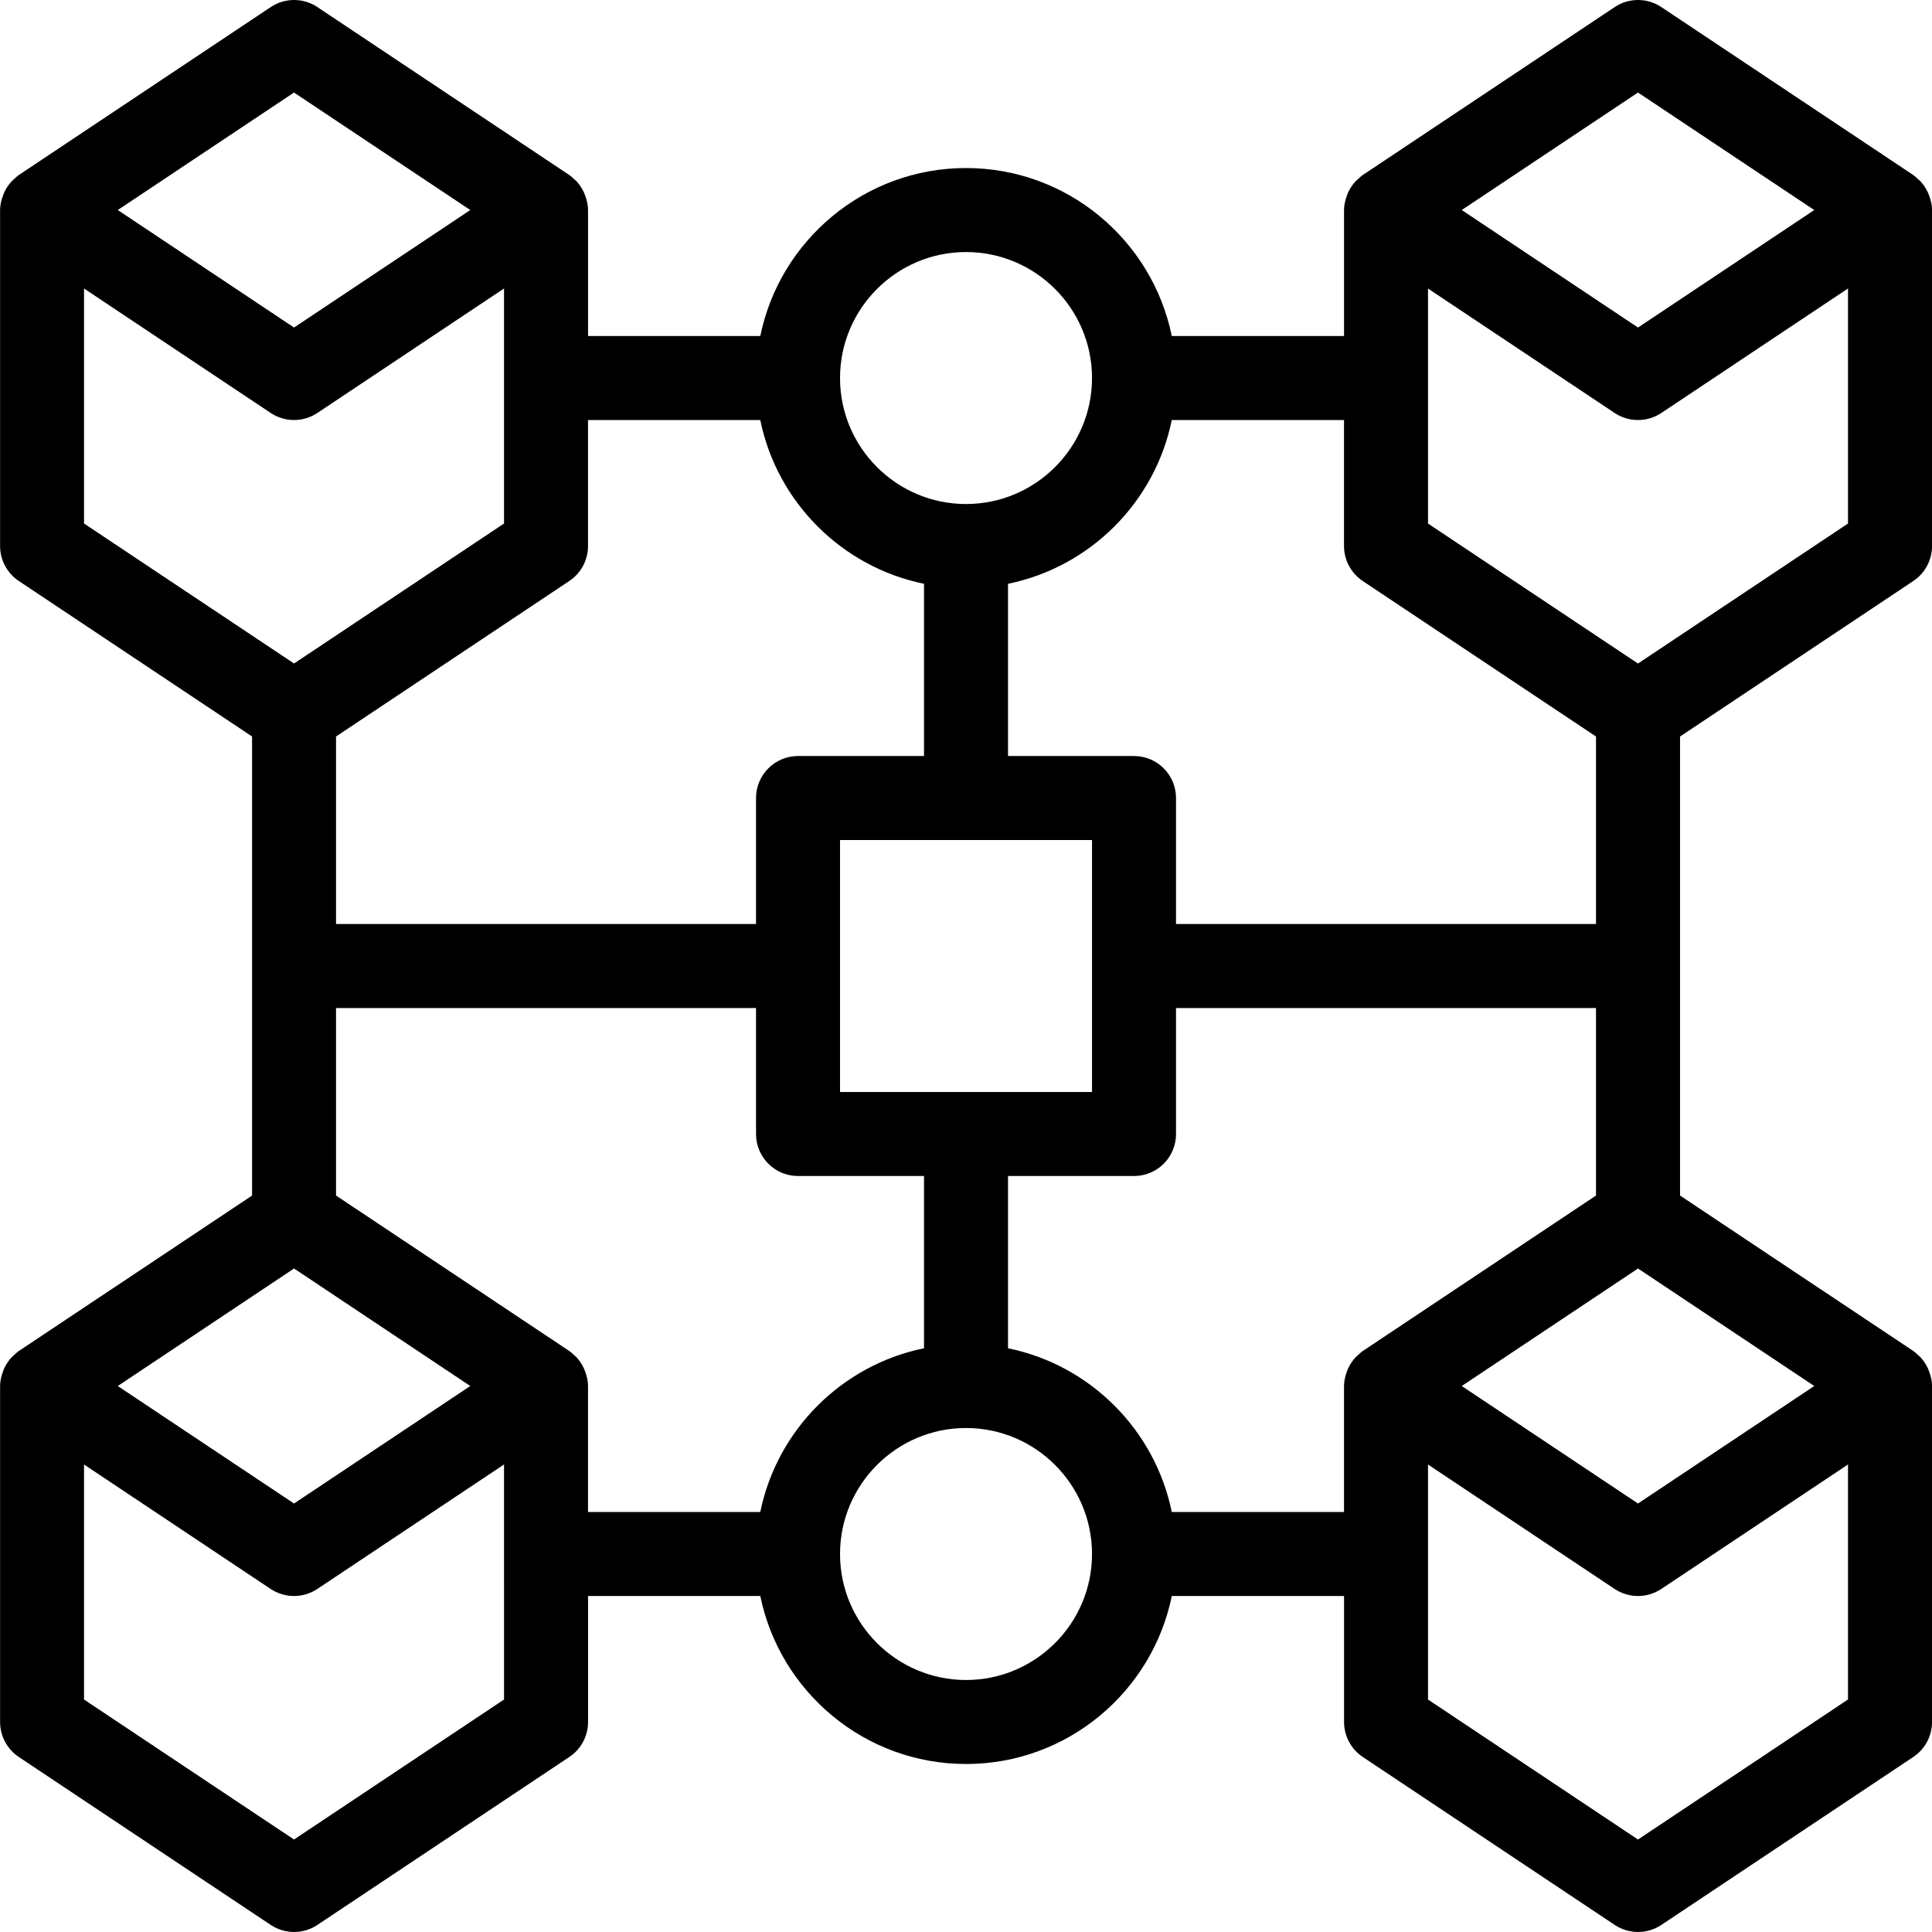 <svg height="368pt" viewBox="0 0 368 368.008" width="368pt" xmlns="http://www.w3.org/2000/svg"><path d="m367.227 36.68c-.375-.809-.863-1.559-1.488-2.207-.109-.113-.238-.199-.359-.312-.305-.281-.59-.586-.941-.816l-48-32c-2.691-1.793-6.184-1.793-8.875 0l-48 32c-.352.23-.637.535-.941.816-.121.113-.25.191-.359.312-.625.648-1.113 1.391-1.488 2.207-.082.176-.145.359-.211.543-.328.891-.559 1.809-.559 2.785v24h-32.809c-3.719-18.23-19.871-32-39.191-32-19.32 0-35.473 13.77-39.191 32h-32.809v-24c0-.977-.23-1.895-.559-2.785-.074-.184-.129-.367-.211-.543-.375-.809-.863-1.559-1.488-2.207-.109-.113-.238-.199-.359-.312-.301-.281-.59-.586-.941-.816l-48-32c-2.688-1.793-6.184-1.793-8.875 0l-48 32c-.352.23-.637.535-.941.816-.121.113-.25.191-.359.312-.625.648-1.113 1.391-1.488 2.207-.082.176-.145.359-.211.543-.336.891-.566 1.809-.566 2.785v64c0 2.672 1.336 5.168 3.559 6.656l44.441 29.625v87.438l-44.441 29.625c-.352.234-.637.535-.941.816-.121.113-.25.191-.359.312-.625.648-1.113 1.391-1.488 2.207-.082.176-.145.359-.211.543-.328.883-.559 1.801-.559 2.777v64c0 2.672 1.336 5.168 3.559 6.656l48 32c1.344.895 2.898 1.344 4.441 1.344 1.543 0 3.098-.449 4.441-1.344l48-32c2.223-1.488 3.559-3.984 3.559-6.656v-24h32.809c3.719 18.23 19.871 32 39.191 32 19.32 0 35.473-13.77 39.191-32h32.809v24c0 2.672 1.336 5.168 3.559 6.656l48 32c1.344.895 2.898 1.344 4.441 1.344 1.543 0 3.098-.449 4.441-1.344l48-32c2.223-1.488 3.559-3.984 3.559-6.656v-64c0-.977-.23-1.895-.559-2.785-.074-.184-.129-.367-.211-.543-.375-.809-.863-1.559-1.488-2.207-.109-.113-.238-.199-.359-.312-.301-.281-.59-.586-.941-.816l-44.441-29.617v-87.438l44.441-29.625c2.223-1.488 3.559-3.984 3.559-6.656v-64c0-.977-.23-1.895-.559-2.785-.074-.184-.129-.359-.219-.543zm-55.223-19.055 33.574 22.383-33.574 22.383-33.574-22.383zm-52.441 93.039 44.441 29.625v35.719h-80v-24c0-4.414-3.582-8-8-8h-24v-32.809c15.648-3.191 28-15.543 31.191-31.191h32.809v24c0 2.672 1.336 5.168 3.559 6.656zm-99.559 97.344v-48h48v48zm24-160c13.23 0 24 10.77 24 24 0 13.23-10.77 24-24 24-13.23 0-24-10.77-24-24 0-13.23 10.77-24 24-24zm-39.191 32c3.191 15.648 15.543 28 31.191 31.191v32.809h-24c-4.414 0-8 3.586-8 8v24h-80v-35.719l44.441-29.625c2.223-1.488 3.559-3.984 3.559-6.656v-24zm-88.809-62.383 33.574 22.383-33.574 22.383-33.574-22.383zm-40 37.328 35.559 23.711c1.344.895 2.898 1.344 4.441 1.344 1.543 0 3.098-.449 4.441-1.344l35.559-23.711v44.766l-40 26.664-40-26.664zm40 186.672 33.574 22.383-33.574 22.383-33.574-22.383zm40 82.102-40 26.664-40-26.664v-44.766l35.559 23.711c1.344.887 2.898 1.336 4.441 1.336 1.543 0 3.098-.449 4.441-1.344l35.559-23.711zm16-59.719c0-.977-.23-1.895-.559-2.785-.074-.184-.129-.367-.211-.543-.375-.809-.863-1.559-1.488-2.207-.109-.113-.238-.199-.359-.312-.301-.281-.59-.586-.941-.816l-44.441-29.617v-35.719h80v24c0 4.418 3.586 8 8 8h24v32.809c-15.648 3.191-28 15.543-31.191 31.191h-32.809zm72 56c-13.23 0-24-10.77-24-24 0-13.23 10.77-24 24-24 13.23 0 24 10.77 24 24 0 13.23-10.77 24-24 24zm39.191-32c-3.191-15.648-15.543-28-31.191-31.191v-32.809h24c4.418 0 8-3.582 8-8v-24h80v35.719l-44.441 29.625c-.352.234-.637.535-.941.816-.121.113-.25.191-.359.312-.625.648-1.113 1.391-1.488 2.207-.082.176-.145.359-.211.543-.328.883-.559 1.801-.559 2.777v24zm88.809 62.383-40-26.664v-44.766l35.559 23.711c1.344.887 2.898 1.336 4.441 1.336 1.543 0 3.098-.449 4.441-1.344l35.559-23.711v44.766zm0-64-33.574-22.383 33.574-22.383 33.574 22.383zm0-160-40-26.664v-44.766l35.559 23.711c1.344.887 2.898 1.336 4.441 1.336 1.543 0 3.098-.449 4.441-1.344l35.559-23.711v44.766zm0 0"/></svg>